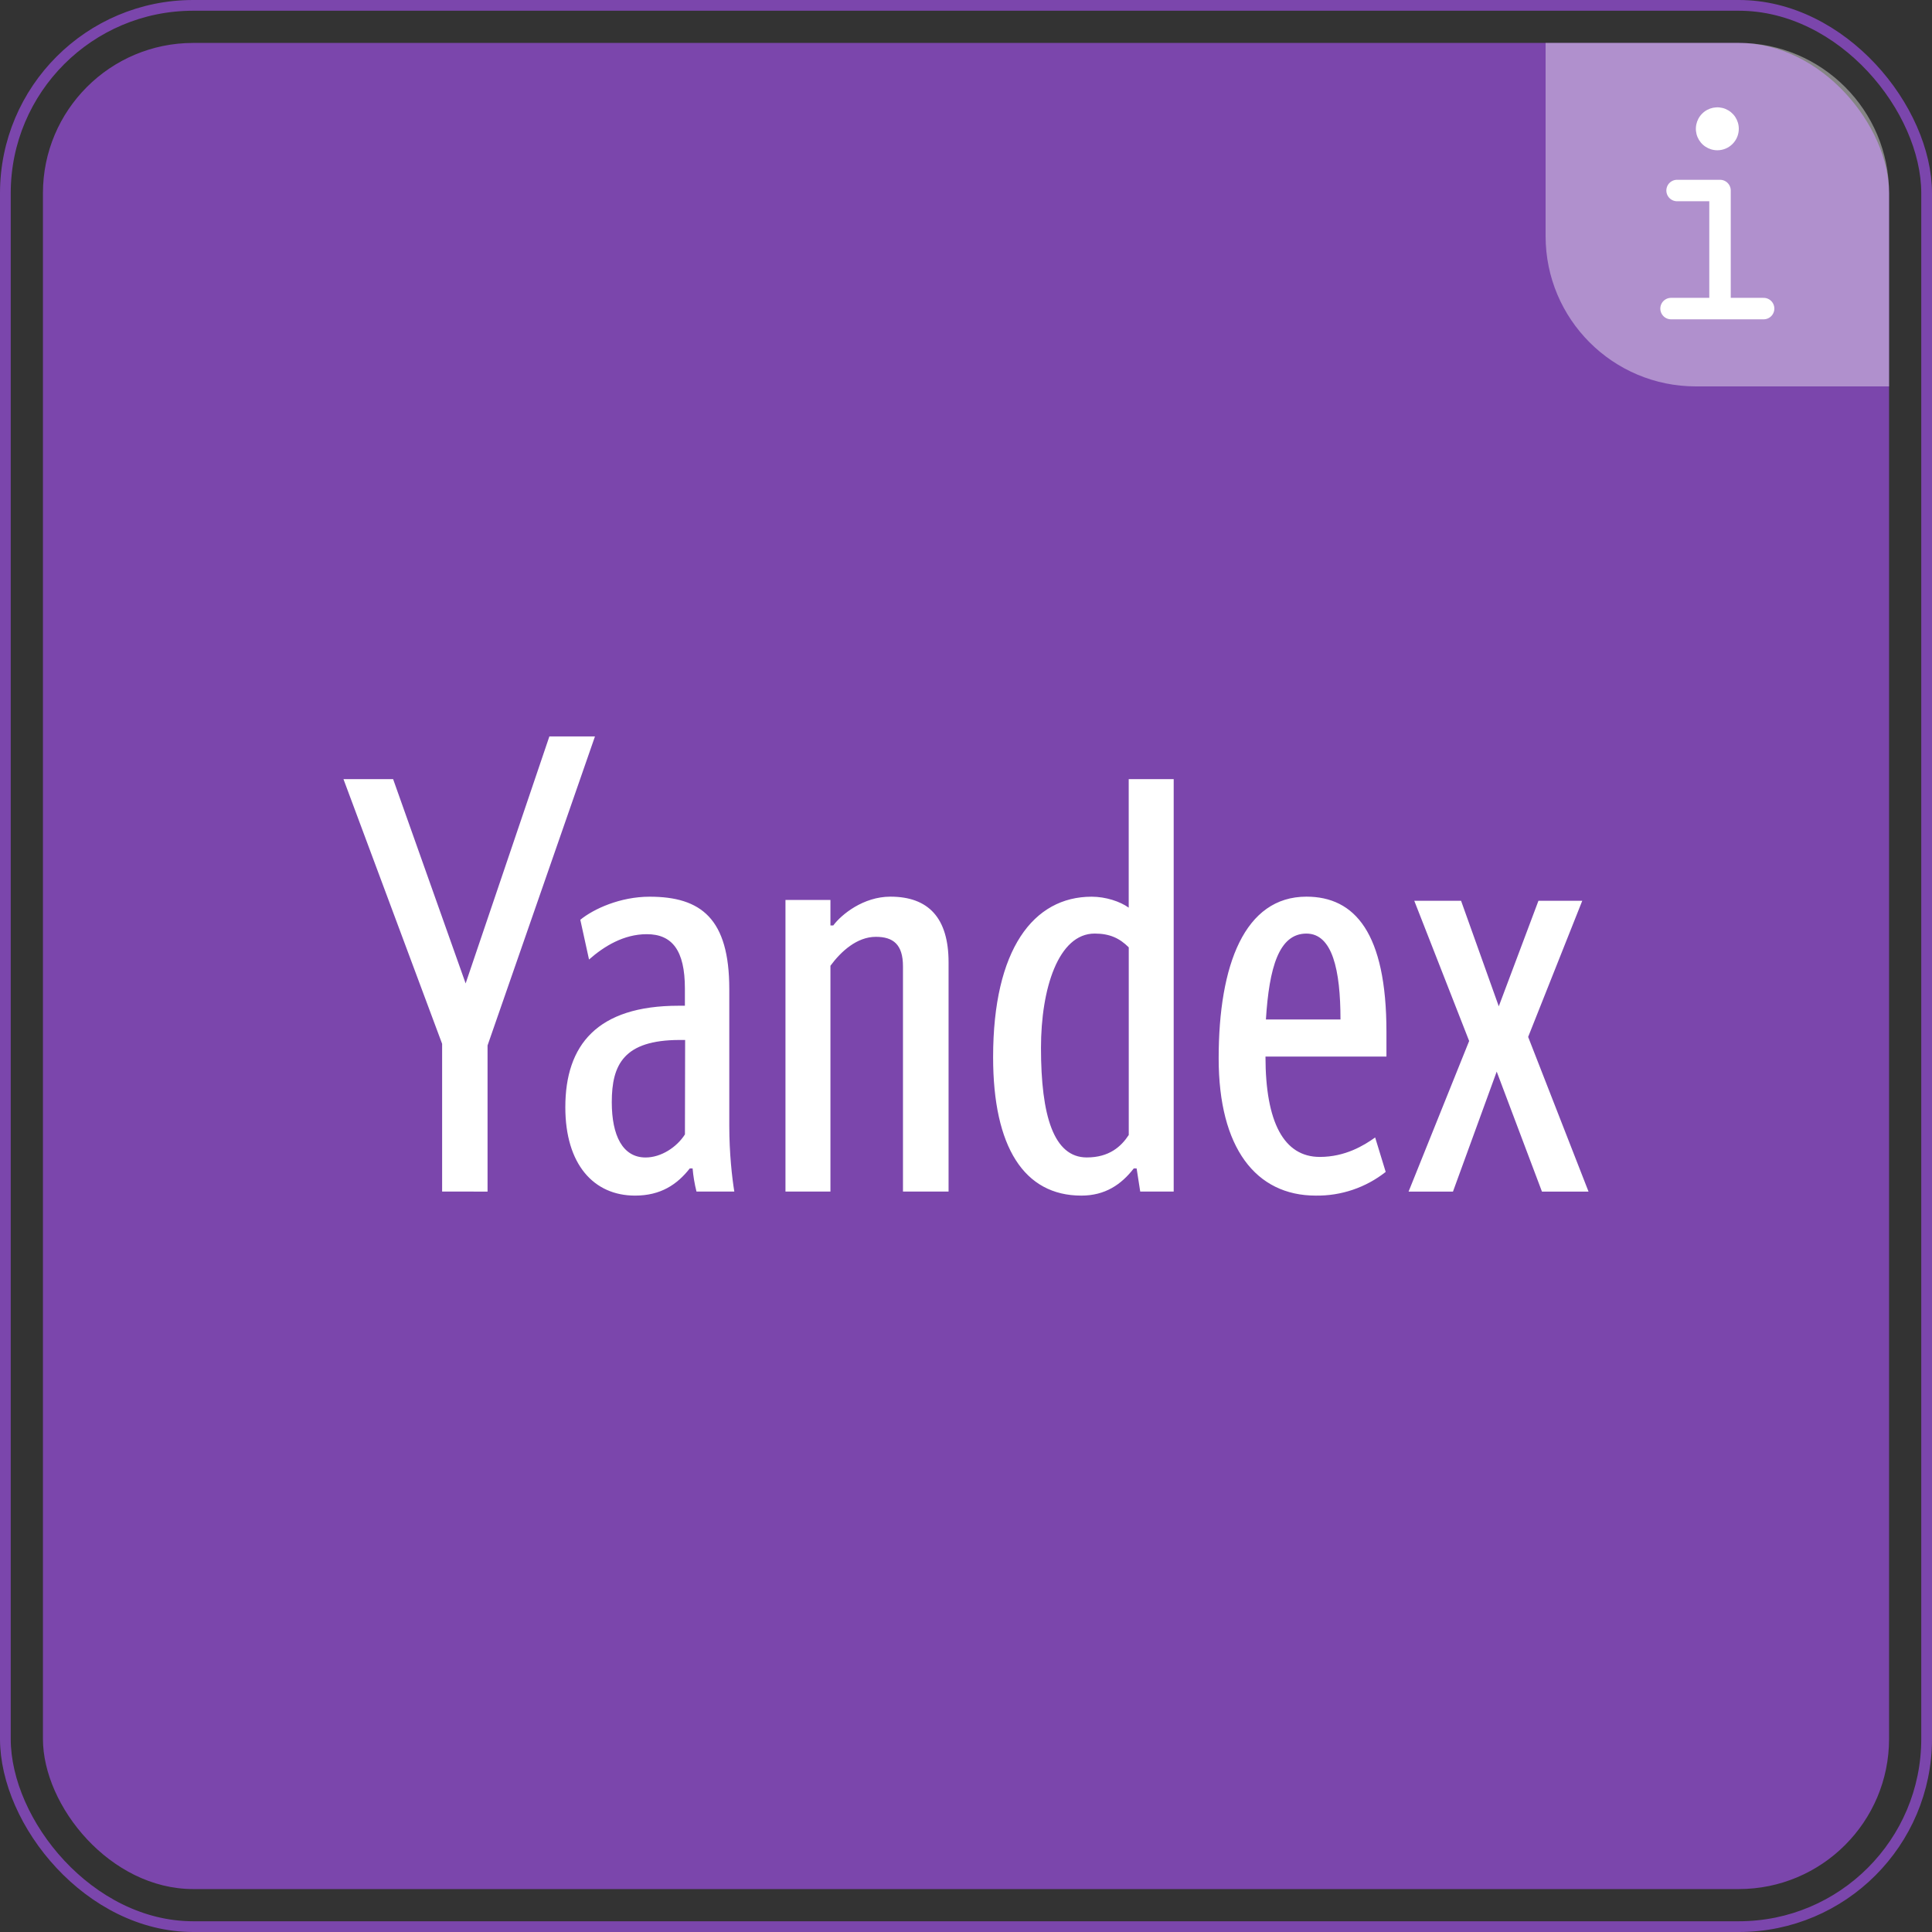<svg width="90" height="90" viewBox="0 0 90 90" fill="none" xmlns="http://www.w3.org/2000/svg">
<rect x="0" y="0" width="90" height="90" fill="#333333" stroke="none"/>
<rect x="0.25" y="0.25" width="89.5" height="89.5" rx="8.75" stroke="#7B46AC" stroke-width="0.5"/>
<rect x="2" y="2" width="86" height="86" rx="7" fill="#7B46AC"/>
<path d="M20.596 55.507V48.625L16 36.295H18.313L21.691 45.812L25.592 34.305H27.716L22.712 48.701V55.509L20.596 55.507ZM34.219 55.507H32.445C32.356 55.153 32.295 54.793 32.264 54.429H32.133C31.539 55.185 30.772 55.696 29.583 55.696C27.656 55.696 26.335 54.24 26.335 51.58C26.335 48.68 27.819 46.851 31.613 46.851H31.905V46.048C31.905 44.272 31.31 43.518 30.13 43.518C29.052 43.518 28.137 44.083 27.439 44.698L27.033 42.847C27.656 42.338 28.894 41.772 30.261 41.772C32.66 41.772 33.973 42.793 33.973 46.077V52.441C33.973 53.733 34.103 54.867 34.207 55.509L34.219 55.507ZM31.916 48.446H31.669C29.054 48.446 28.499 49.597 28.499 51.344C28.499 52.903 29.008 53.92 30.074 53.92C30.801 53.92 31.529 53.439 31.907 52.845L31.916 48.446ZM38.685 55.507H36.59V41.923H38.685V43.112H38.816C39.195 42.602 40.215 41.77 41.478 41.77C43.253 41.77 44.188 42.762 44.188 44.83V55.507H42.064V45.018C42.064 43.998 41.612 43.641 40.8 43.641C39.921 43.641 39.176 44.321 38.685 44.989V55.507ZM46.263 49.249C46.263 44.217 48.143 41.772 50.853 41.772C51.503 41.772 52.174 41.99 52.58 42.282V36.295H54.675V55.507H53.116L52.948 54.429H52.816C52.23 55.185 51.476 55.696 50.372 55.696C47.71 55.696 46.263 53.439 46.263 49.249ZM52.582 44.132C52.156 43.706 51.695 43.489 50.994 43.489C49.305 43.489 48.493 46.048 48.493 48.812C48.493 51.986 49.087 53.918 50.626 53.918C51.675 53.918 52.23 53.408 52.582 52.872V44.132ZM61.293 55.696C58.499 55.696 56.77 53.468 56.77 49.303C56.77 44.944 57.979 41.77 60.858 41.77C63.114 41.77 64.586 43.46 64.586 48.069V49.22H58.951C58.951 52.288 59.812 53.894 61.481 53.894C62.663 53.894 63.531 53.365 64.06 52.988L64.551 54.592C63.625 55.323 62.473 55.713 61.293 55.696ZM58.98 47.492H62.445C62.445 45.18 62.066 43.49 60.858 43.49C59.574 43.49 59.123 45.076 58.971 47.492H58.98ZM73.708 41.961L71.187 48.304L74 55.509H71.83L69.722 49.919L67.685 55.509H65.617L68.439 48.493L65.882 41.961H68.062L69.819 46.878L71.667 41.961H73.708Z" fill="white"/>
<path d="M72 2H81C84.866 2 88 5.134 88 9V18H79C75.134 18 72 14.866 72 11V2Z" fill="white" fill-opacity="0.4"/>
<path d="M78.125 8.875H80.125V14.25" stroke="white" stroke-linecap="round" stroke-linejoin="round"/>
<path d="M77.844 14.375H82.156" stroke="white" stroke-miterlimit="10" stroke-linecap="round"/>
<path d="M80 7C79.802 7 79.609 6.941 79.444 6.831C79.28 6.722 79.152 6.565 79.076 6.383C79 6.2 78.981 5.999 79.019 5.805C79.058 5.611 79.153 5.433 79.293 5.293C79.433 5.153 79.611 5.058 79.805 5.019C79.999 4.981 80.2 5 80.383 5.076C80.565 5.152 80.722 5.28 80.832 5.444C80.941 5.609 81 5.802 81 6C81 6.265 80.895 6.52 80.707 6.707C80.52 6.895 80.265 7 80 7Z" fill="white"/>
</svg>
